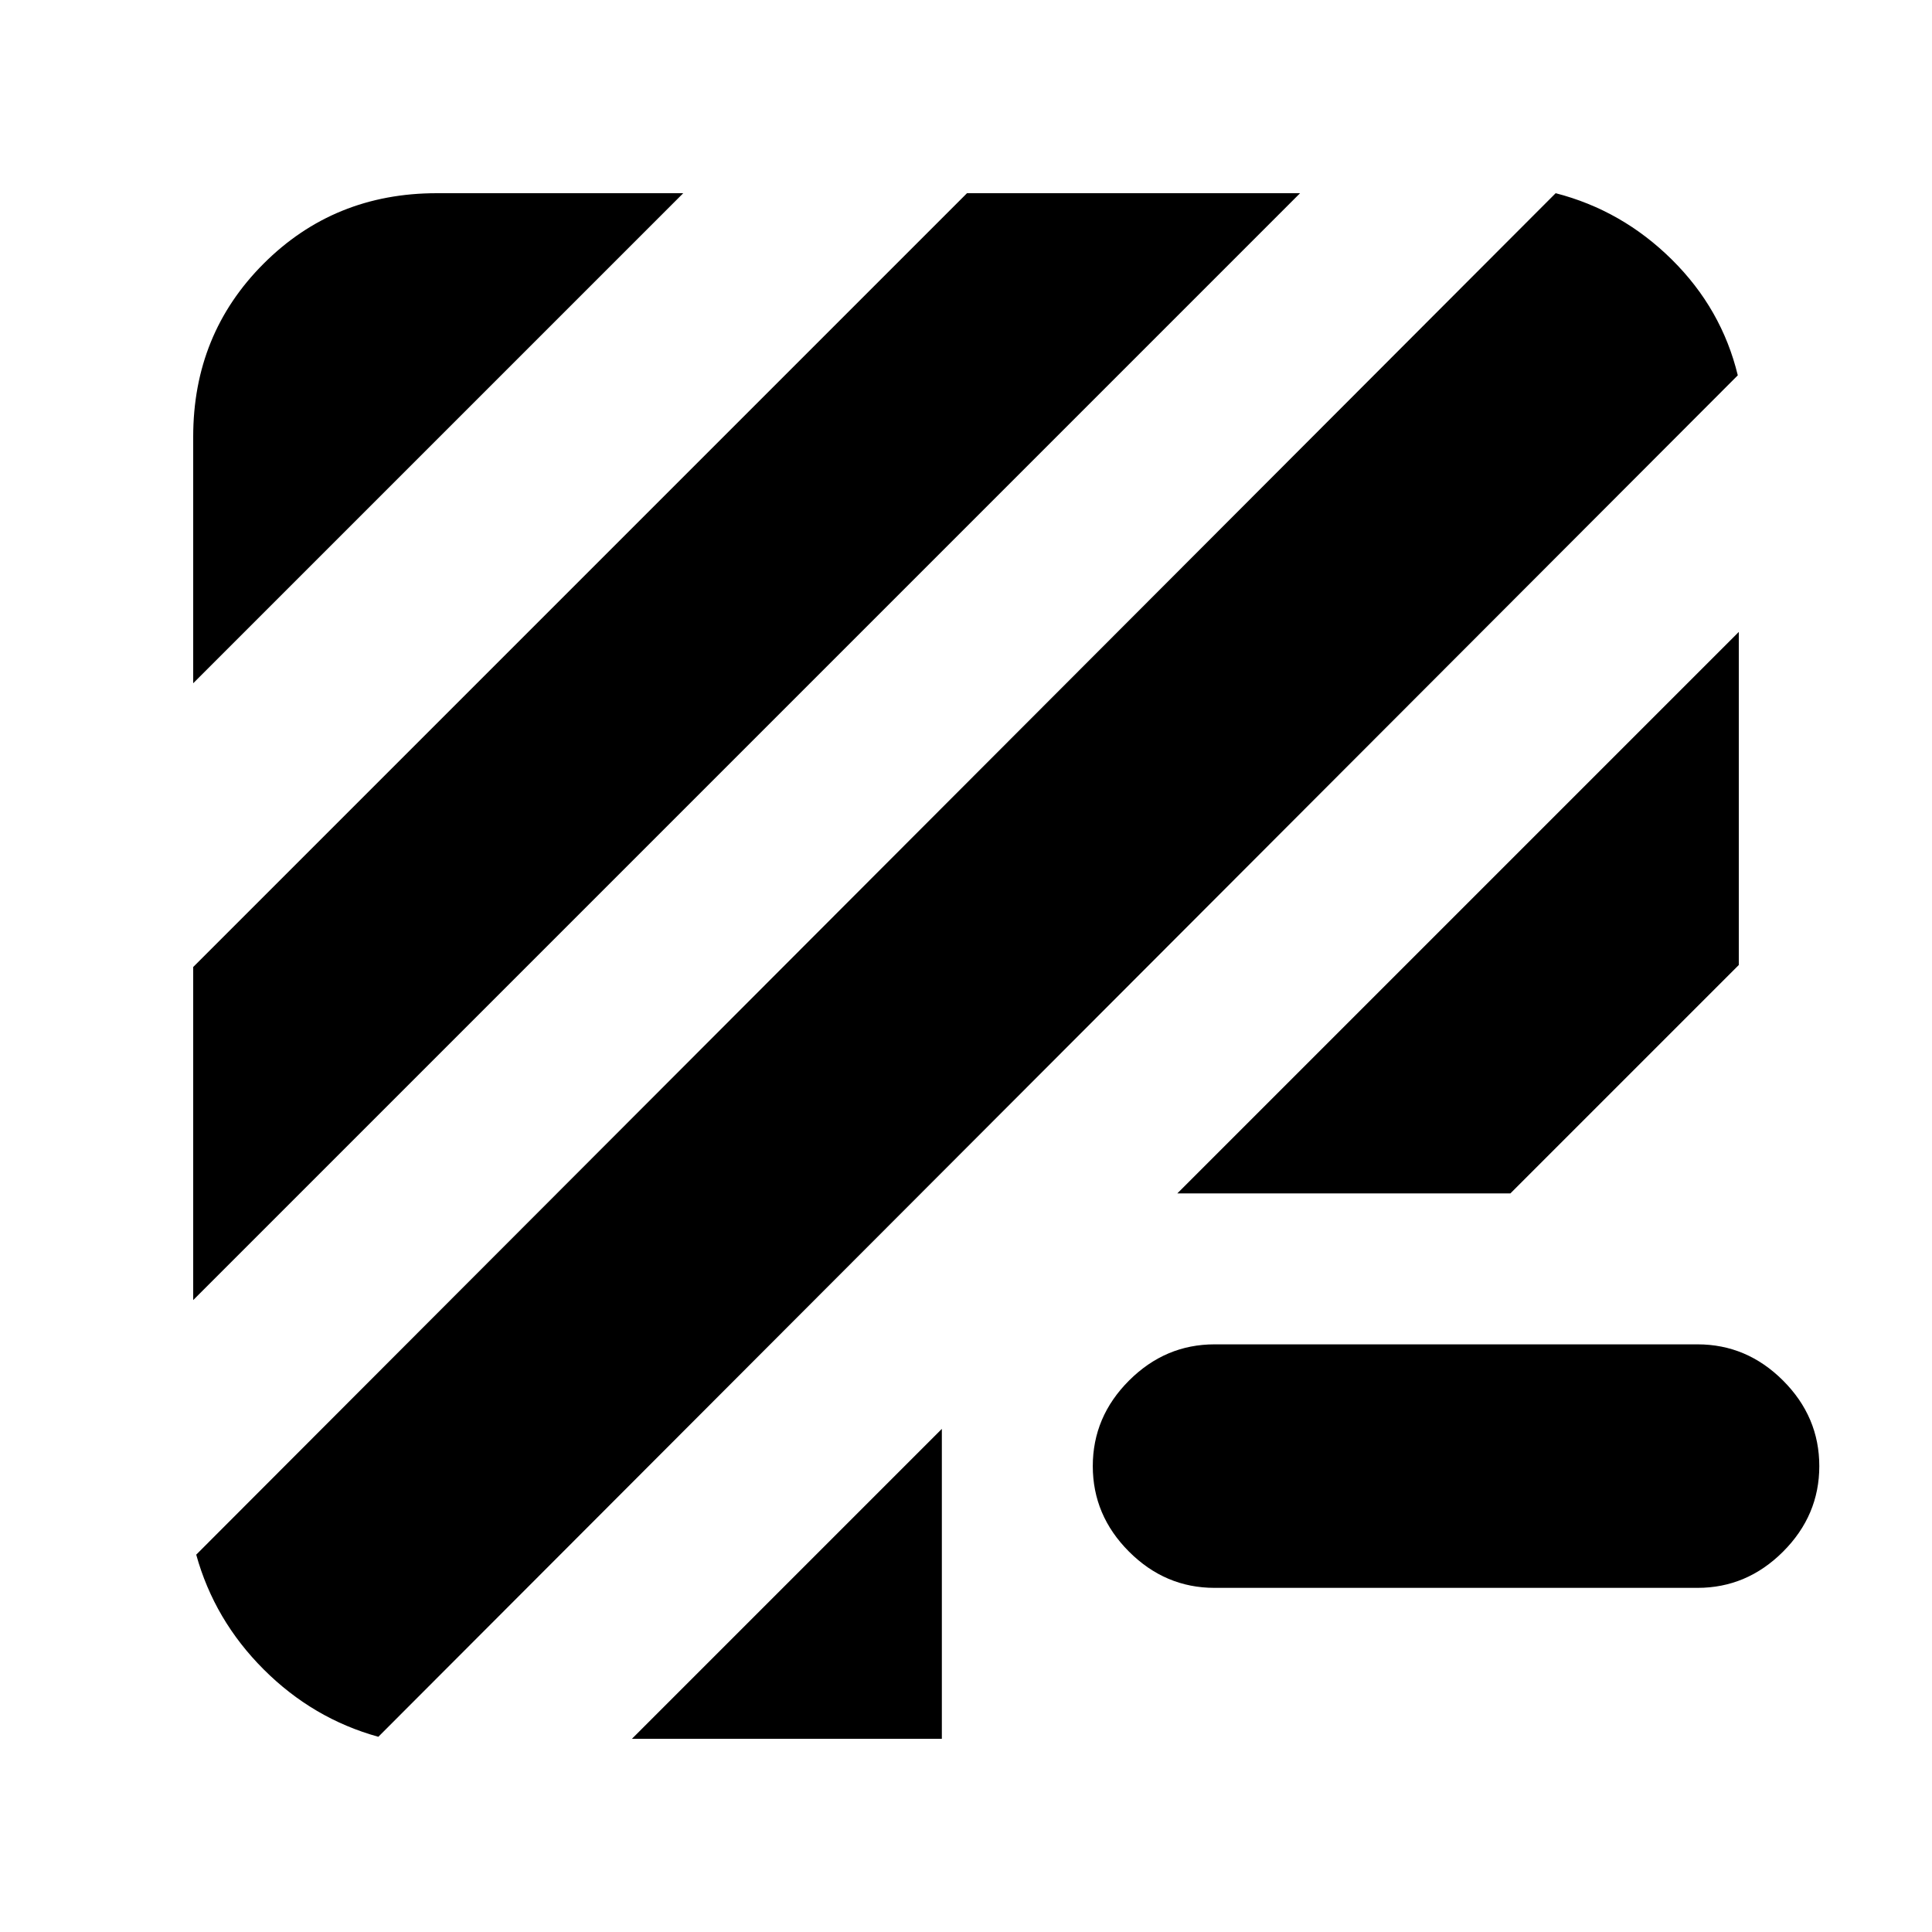 <svg xmlns="http://www.w3.org/2000/svg" height="24" viewBox="0 -960 960 960" width="24"><path d="M188-97q-32.5-9-57-33.5t-33.5-57L773-864q33 8.5 57.75 33t32.75 57.5L188-97Zm126 1 154-154v154H314Zm289.5-75q-24.5 0-42.5-18t-18-42.5q0-24.5 18-42.5t42.5-18h240q24.5 0 42.5 18t18 42.5q0 24.5-18 42.5t-42.5 18h-240ZM96-314v-165.5L480.5-864H646L96-314Zm489-53 279-279v165.5L750.5-367H585ZM96-620.5V-743q0-51 35-86t86-35h122.5L96-620.5Z"/></svg>